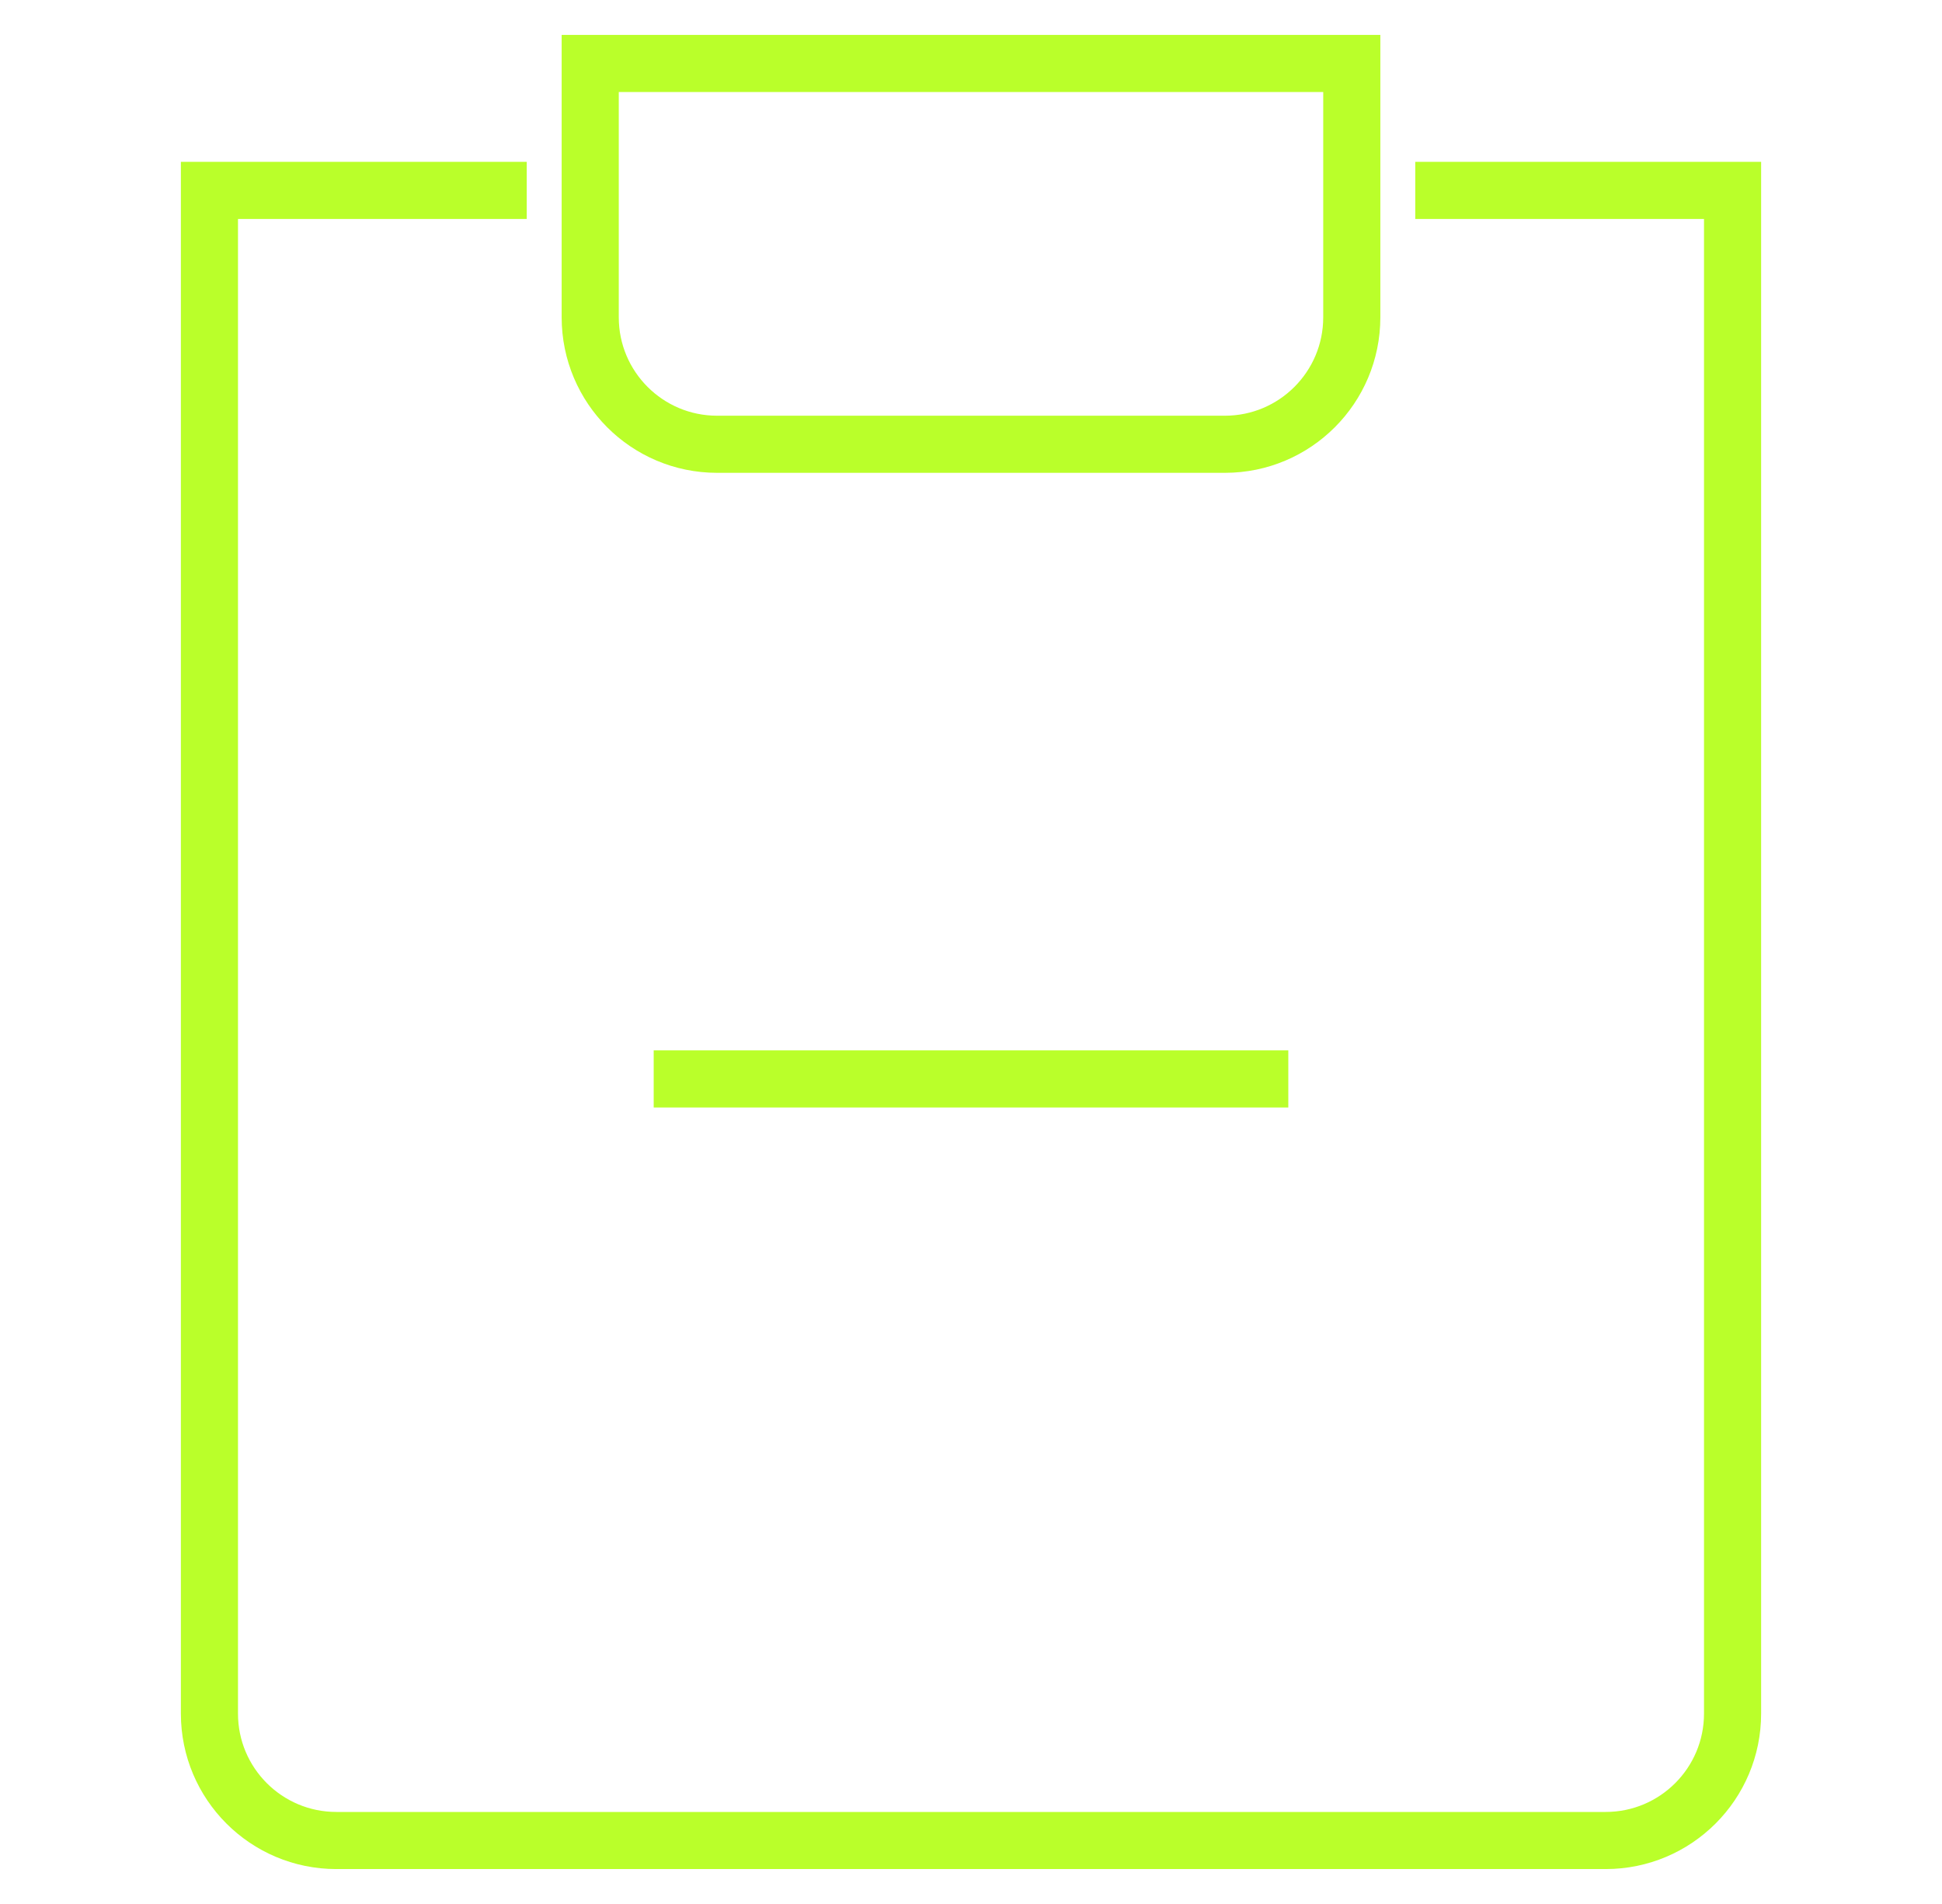 <svg width="51" height="50" viewBox="0 0 51 50" fill="none" xmlns="http://www.w3.org/2000/svg">
<path d="M37.167 5H45.5V45C45.5 46.841 44.008 48.333 42.167 48.333H8.833C6.992 48.333 5.5 46.841 5.5 45V5H13.833M17.167 28.333H33.833M15.5 1.667H35.5V8.333C35.5 10.174 34.008 11.667 32.167 11.667H18.833C16.992 11.667 15.5 10.174 15.5 8.333V1.667Z" stroke="#baff2a" stroke-width="1.5"/>
</svg>
